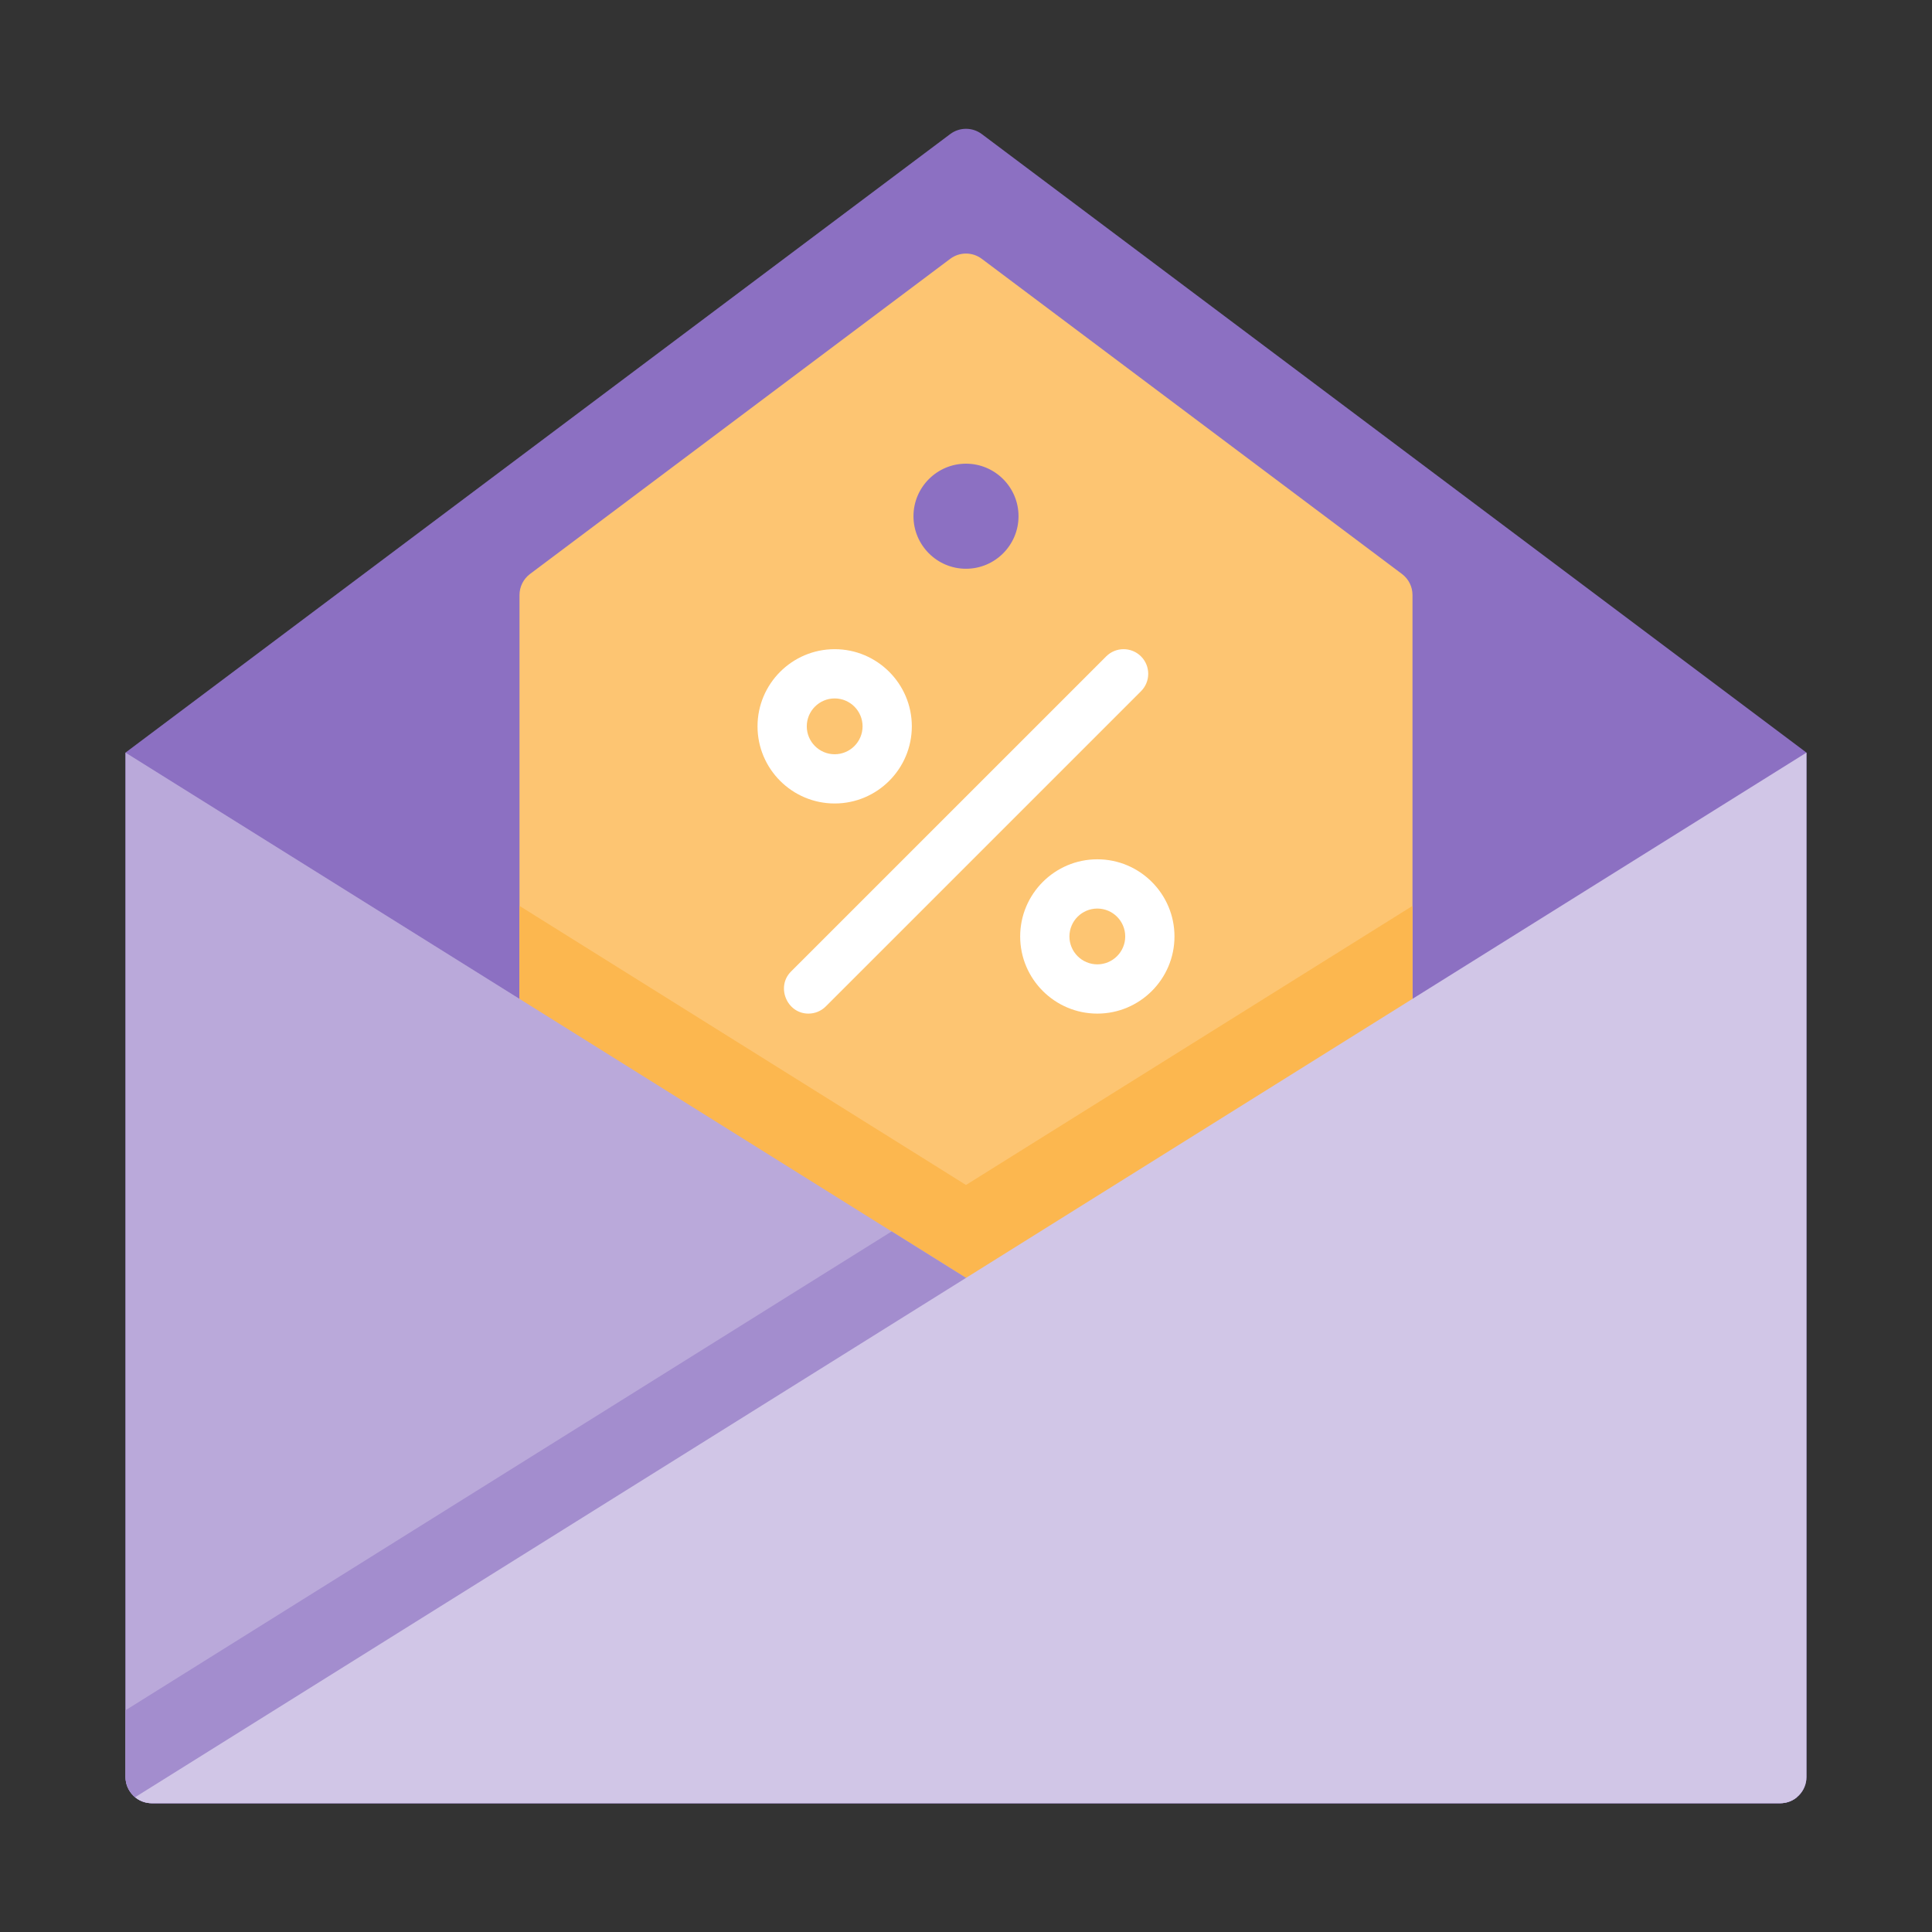 <svg width="75" height="75" viewBox="0 0 75 75" fill="none" xmlns="http://www.w3.org/2000/svg">
<rect x="0" y="0" width="75" height="75" fill="#333333" stroke="none"/>
<path d="M69.108 70H5.892C5.329 70 4.872 69.543 4.872 68.98V29.216L36.888 5.204C37.251 4.932 37.749 4.932 38.112 5.204L70.127 29.216V68.98C70.127 69.543 69.671 70 69.108 70Z" fill="#8C70C2"/>
<path d="M54.425 22.282L38.112 10.047C37.749 9.775 37.251 9.775 36.888 10.047L20.575 22.282C20.318 22.475 20.167 22.777 20.167 23.098V62.863C20.167 63.426 20.623 63.883 21.186 63.883H53.814C54.377 63.883 54.833 63.426 54.833 62.863V23.098C54.833 22.777 54.682 22.475 54.425 22.282ZM37.5 18C38.624 18 39.539 18.915 39.539 20.039C39.539 21.164 38.624 22.079 37.5 22.079C36.376 22.079 35.461 21.164 35.461 20.039C35.461 18.915 36.376 18 37.5 18Z" fill="#FDC572"/>
<path d="M20.167 56.834V62.863C20.167 63.426 20.623 63.883 21.186 63.883H53.814C54.377 63.883 54.833 63.426 54.833 62.863V35.167L20.167 56.834Z" fill="#FCB74F"/>
<path d="M20.167 35.167V62.863C20.167 63.426 20.623 63.883 21.186 63.883H53.814C54.377 63.883 54.833 63.426 54.833 62.863V56.834L20.167 35.167Z" fill="#FCB74F"/>
<path d="M4.872 29.216V68.981C4.872 69.544 5.329 70 5.892 70H69.108C69.354 70 69.579 69.913 69.756 69.768L4.872 29.216Z" fill="#BAA9DA"/>
<path d="M4.872 68.98C4.872 69.543 5.329 70 5.892 70H69.108C69.354 70 69.579 69.913 69.756 69.768L34.614 47.804L4.872 66.393V68.98Z" fill="#A38DCE"/>
<path d="M5.244 69.768C5.42 69.913 5.646 70 5.892 70H69.108C69.671 70 70.127 69.544 70.127 68.981V29.216L5.244 69.768Z" fill="#D1C6E7"/>
<path d="M31.382 39.348C30.546 39.348 30.117 38.305 30.706 37.716L42.942 25.481C43.315 25.108 43.92 25.108 44.294 25.481C44.667 25.855 44.667 26.46 44.294 26.833L32.058 39.068C31.872 39.255 31.627 39.348 31.382 39.348Z" fill="white"/>
<path d="M42.598 39.348C40.947 39.348 39.603 38.005 39.603 36.353C39.603 34.702 40.947 33.358 42.598 33.358C44.249 33.358 45.593 34.702 45.593 36.353C45.593 38.005 44.249 39.348 42.598 39.348ZM42.598 35.27C42.001 35.27 41.515 35.756 41.515 36.353C41.515 36.95 42.001 37.436 42.598 37.436C43.195 37.436 43.681 36.95 43.681 36.353C43.681 35.756 43.195 35.27 42.598 35.27Z" fill="white"/>
<path d="M32.402 31.191C30.75 31.191 29.407 29.848 29.407 28.196C29.407 26.545 30.75 25.201 32.402 25.201C34.053 25.201 35.397 26.545 35.397 28.196C35.397 29.848 34.053 31.191 32.402 31.191ZM32.402 27.113C31.805 27.113 31.319 27.599 31.319 28.196C31.319 28.794 31.805 29.28 32.402 29.28C32.999 29.28 33.485 28.794 33.485 28.196C33.485 27.599 32.999 27.113 32.402 27.113Z" fill="white"/>
</svg>
